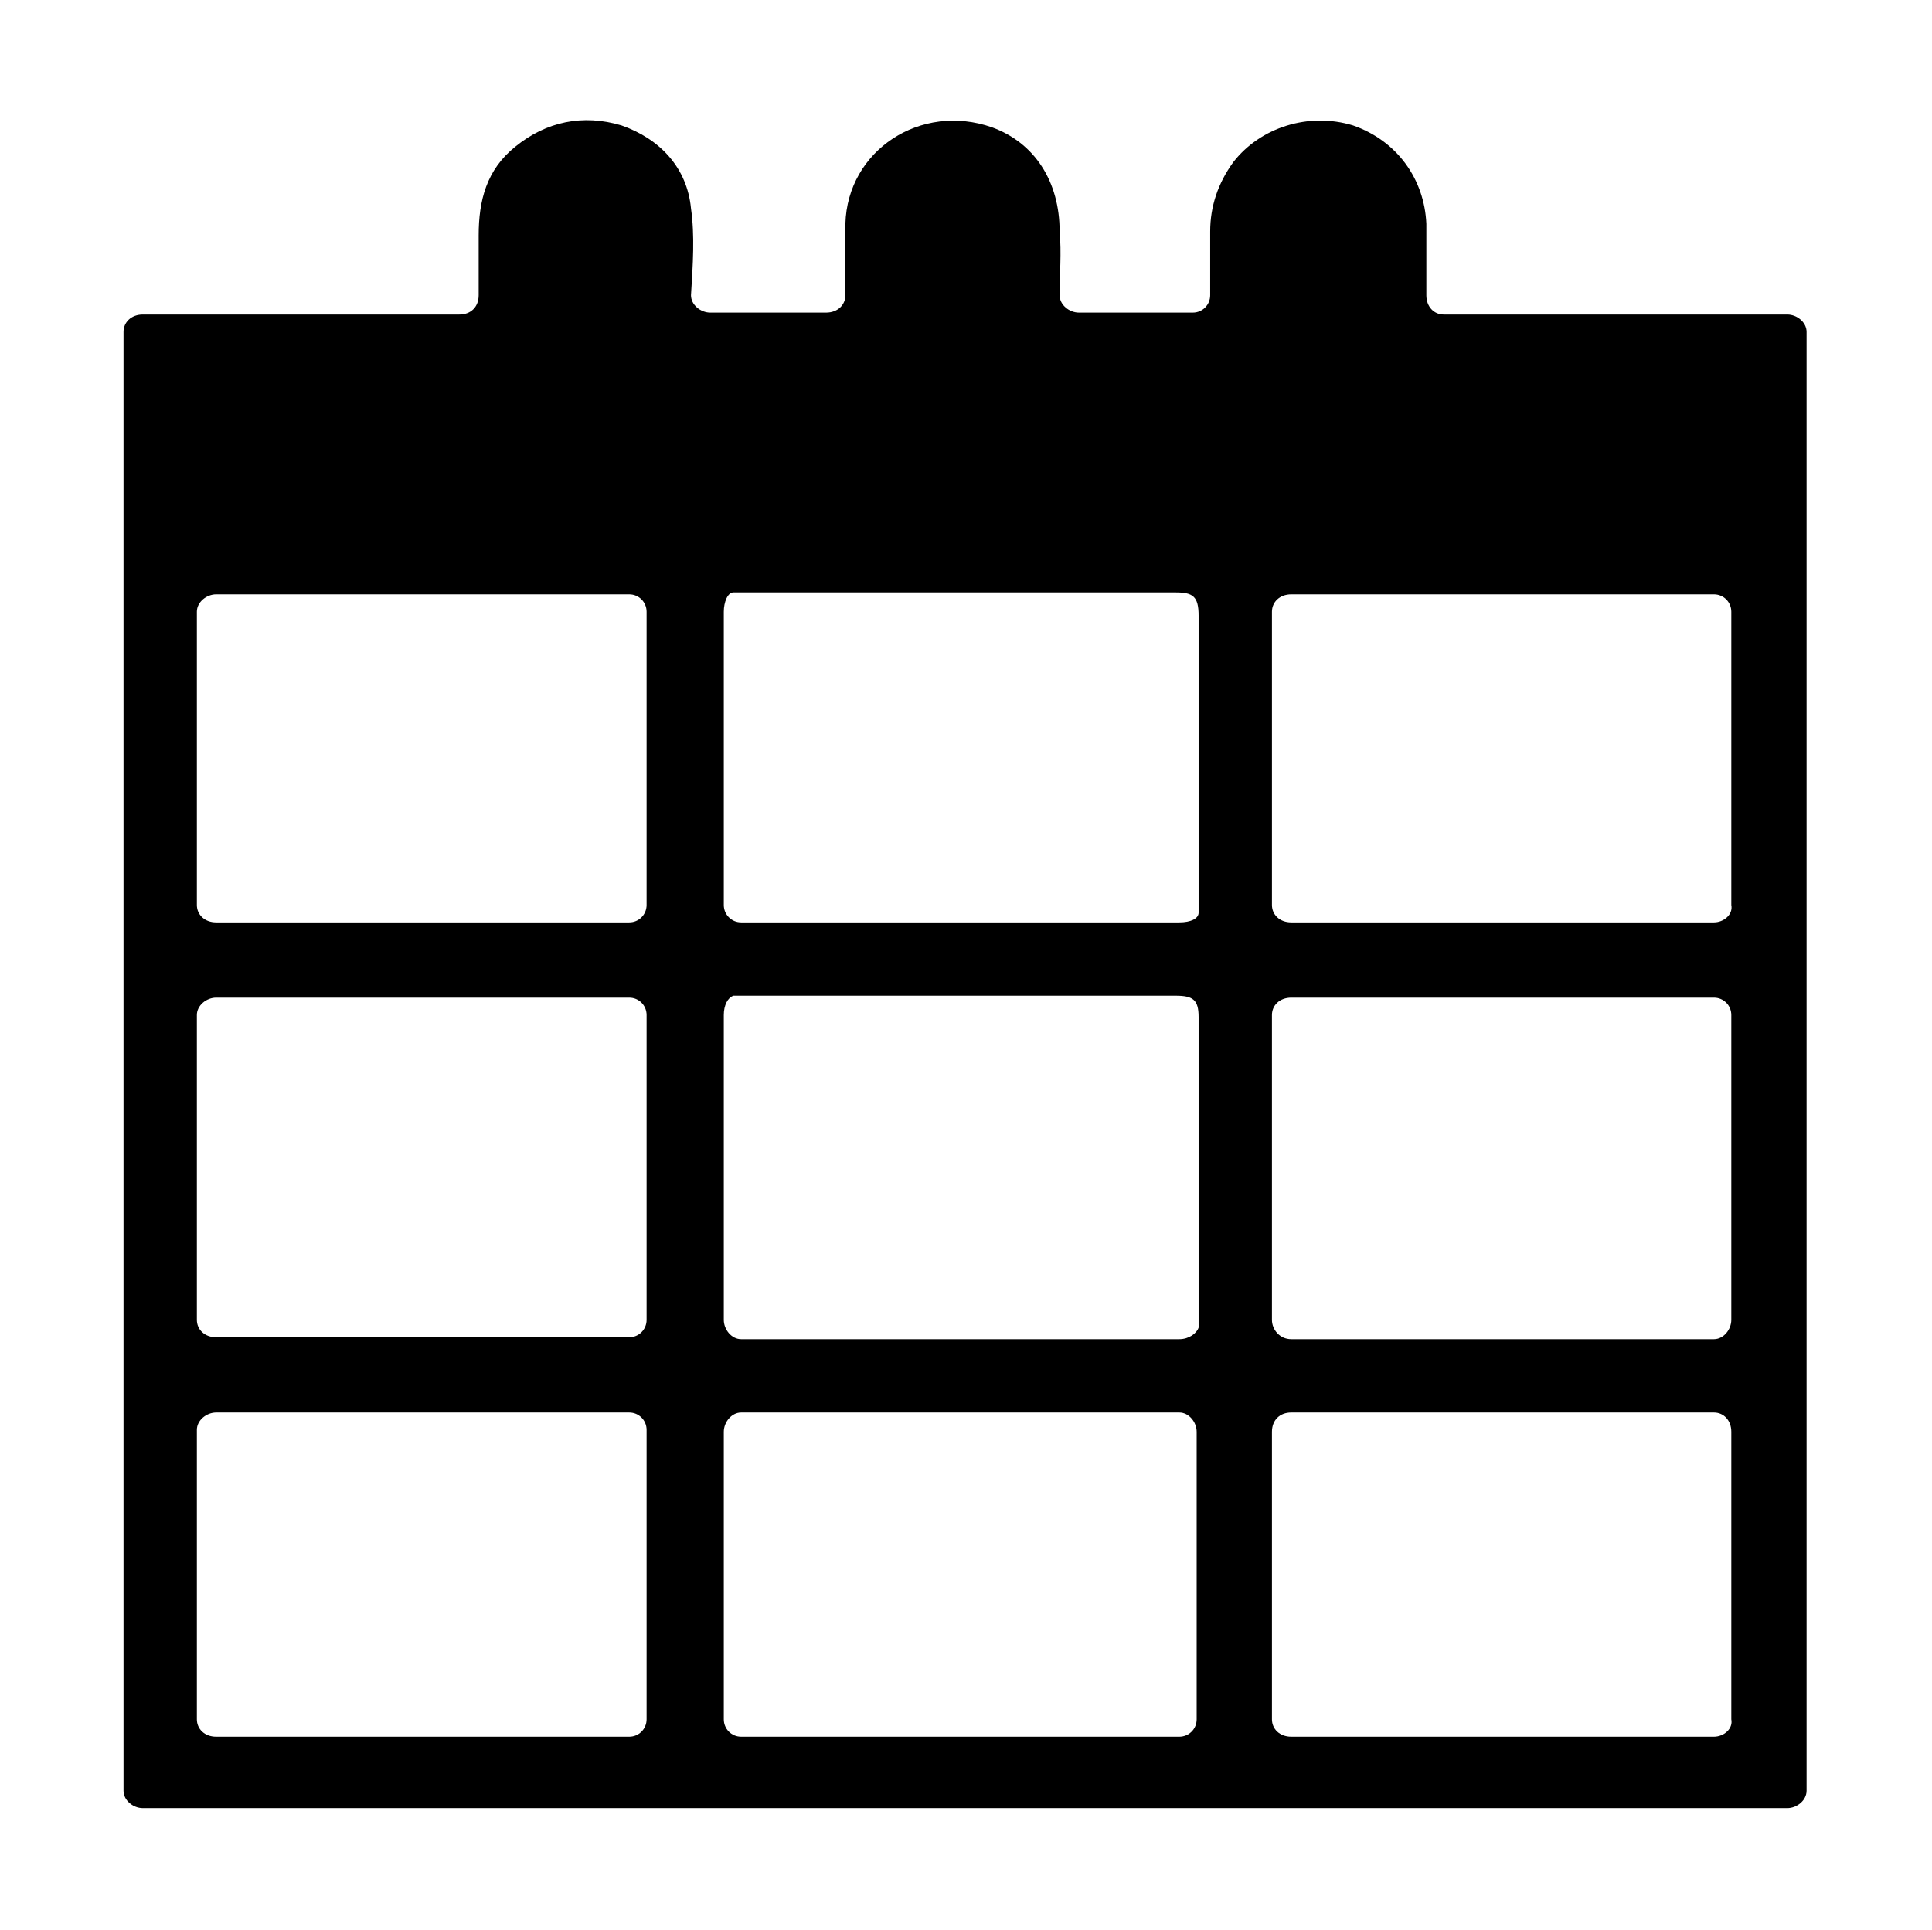 <?xml version="1.0" encoding="utf-8"?>
<!-- Generator: Adobe Illustrator 17.0.0, SVG Export Plug-In . SVG Version: 6.00 Build 0)  -->
<!DOCTYPE svg PUBLIC "-//W3C//DTD SVG 1.1//EN" "http://www.w3.org/Graphics/SVG/1.1/DTD/svg11.dtd">
<svg version="1.1" id="Layer_1" xmlns="http://www.w3.org/2000/svg" xmlns:xlink="http://www.w3.org/1999/xlink" x="0px" y="0px"
	 width="1025px" height="1024px" viewBox="0 0 1025 1024" enable-background="new 0 0 1025 1024" xml:space="preserve">
<g><path d="M756.736 156.672c0-13.312 0-25.6 0-37.888-1.024-23.552-15.36-44.032-38.912-52.224-23.552-7.168-49.152 1.024-63.488 19.456-8.192 11.264-12.288 23.552-12.288 36.864v33.792c0 5.12-4.096 9.216-9.216 9.216h-60.416c-5.12 0-10.24-4.096-10.24-9.216 0-11.264 1.024-22.528 0-33.792 0-26.624-13.312-47.104-35.84-55.296-37.888-13.312-76.8 12.288-77.824 51.2 0 12.288 0 24.576 0 37.888 0 5.12-4.096 9.216-10.24 9.216h-61.44c-5.12 0-10.24-4.096-10.24-9.216 1.024-16.384 2.048-31.744 0-46.080-2.048-21.504-16.384-36.864-36.864-44.032-20.48-6.144-39.936-2.048-56.32 11.264-15.36 12.288-19.456 28.672-19.456 47.104 0 11.264 0 21.504 0 31.744 0 6.144-4.096 10.24-10.24 10.24h-167.936c-6.144 0-10.24 4.096-10.24 9.216v774.144c0 5.12 5.12 9.216 10.24 9.216h872.448c5.12 0 10.24-4.096 10.24-9.216v-774.144c0-5.12-5.12-9.216-10.24-9.216h-182.272c-5.12 0-9.216-4.096-9.216-10.24zM333.824 921.6h-219.136c-6.144 0-10.24-4.096-10.24-9.216v-153.6c0-5.12 5.12-9.216 10.24-9.216h219.136c5.12 0 9.216 4.096 9.216 9.216v153.6c0 5.12-4.096 9.216-9.216 9.216zM333.824 709.632h-219.136c-6.144 0-10.24-4.096-10.24-9.216v-161.792c0-5.12 5.12-9.216 10.24-9.216h219.136c5.12 0 9.216 4.096 9.216 9.216v161.792c0 5.12-4.096 9.216-9.216 9.216zM333.824 489.472h-219.136c-6.144 0-10.24-4.096-10.24-9.216v-155.648c0-5.12 5.12-9.216 10.24-9.216h219.136c5.12 0 9.216 4.096 9.216 9.216v155.648c0 5.12-4.096 9.216-9.216 9.216zM625.664 921.6h-232.448c-5.12 0-9.216-4.096-9.216-9.216v-152.576c0-5.12 4.096-10.24 9.216-10.24h232.448c5.12 0 9.216 5.12 9.216 10.24v152.576c0 5.12-4.096 9.216-9.216 9.216zM635.904 704.512c-1.024 3.072-5.12 6.144-10.24 6.144h-232.448c-5.12 0-9.216-5.12-9.216-10.24v-161.792c0-5.12 2.048-9.216 5.12-10.24h6.144c75.776 0 152.576 0 228.352 0 9.216 0 12.288 2.048 12.288 11.264 0 53.248 0 106.496 0 159.744 0 2.048 0 4.096 0 5.12zM635.904 484.352c0 3.072-4.096 5.12-10.24 5.12h-232.448c-5.12 0-9.216-4.096-9.216-9.216v-155.648c0-5.12 2.048-10.24 5.12-10.24h6.144c75.776 0 152.576 0 228.352 0 9.216 0 12.288 2.048 12.288 12.288 0 50.176 0 101.376 0 152.576v5.12zM685.056 529.408h224.256c5.12 0 9.216 4.096 9.216 9.216v161.792c0 5.12-4.096 10.24-9.216 10.24h-224.256c-6.144 0-10.24-5.12-10.24-10.24v-161.792c0-5.12 4.096-9.216 10.24-9.216zM909.312 921.6h-224.256c-6.144 0-10.24-4.096-10.24-9.216v-152.576c0-6.144 4.096-10.24 10.24-10.24h224.256c5.12 0 9.216 4.096 9.216 10.24v152.576c1.024 5.12-4.096 9.216-9.216 9.216zM909.312 489.472h-224.256c-6.144 0-10.24-4.096-10.24-9.216v-155.648c0-5.12 4.096-9.216 10.24-9.216h224.256c5.12 0 9.216 4.096 9.216 9.216v155.648c1.024 5.12-4.096 9.216-9.216 9.216z"></path></g>
</svg>
